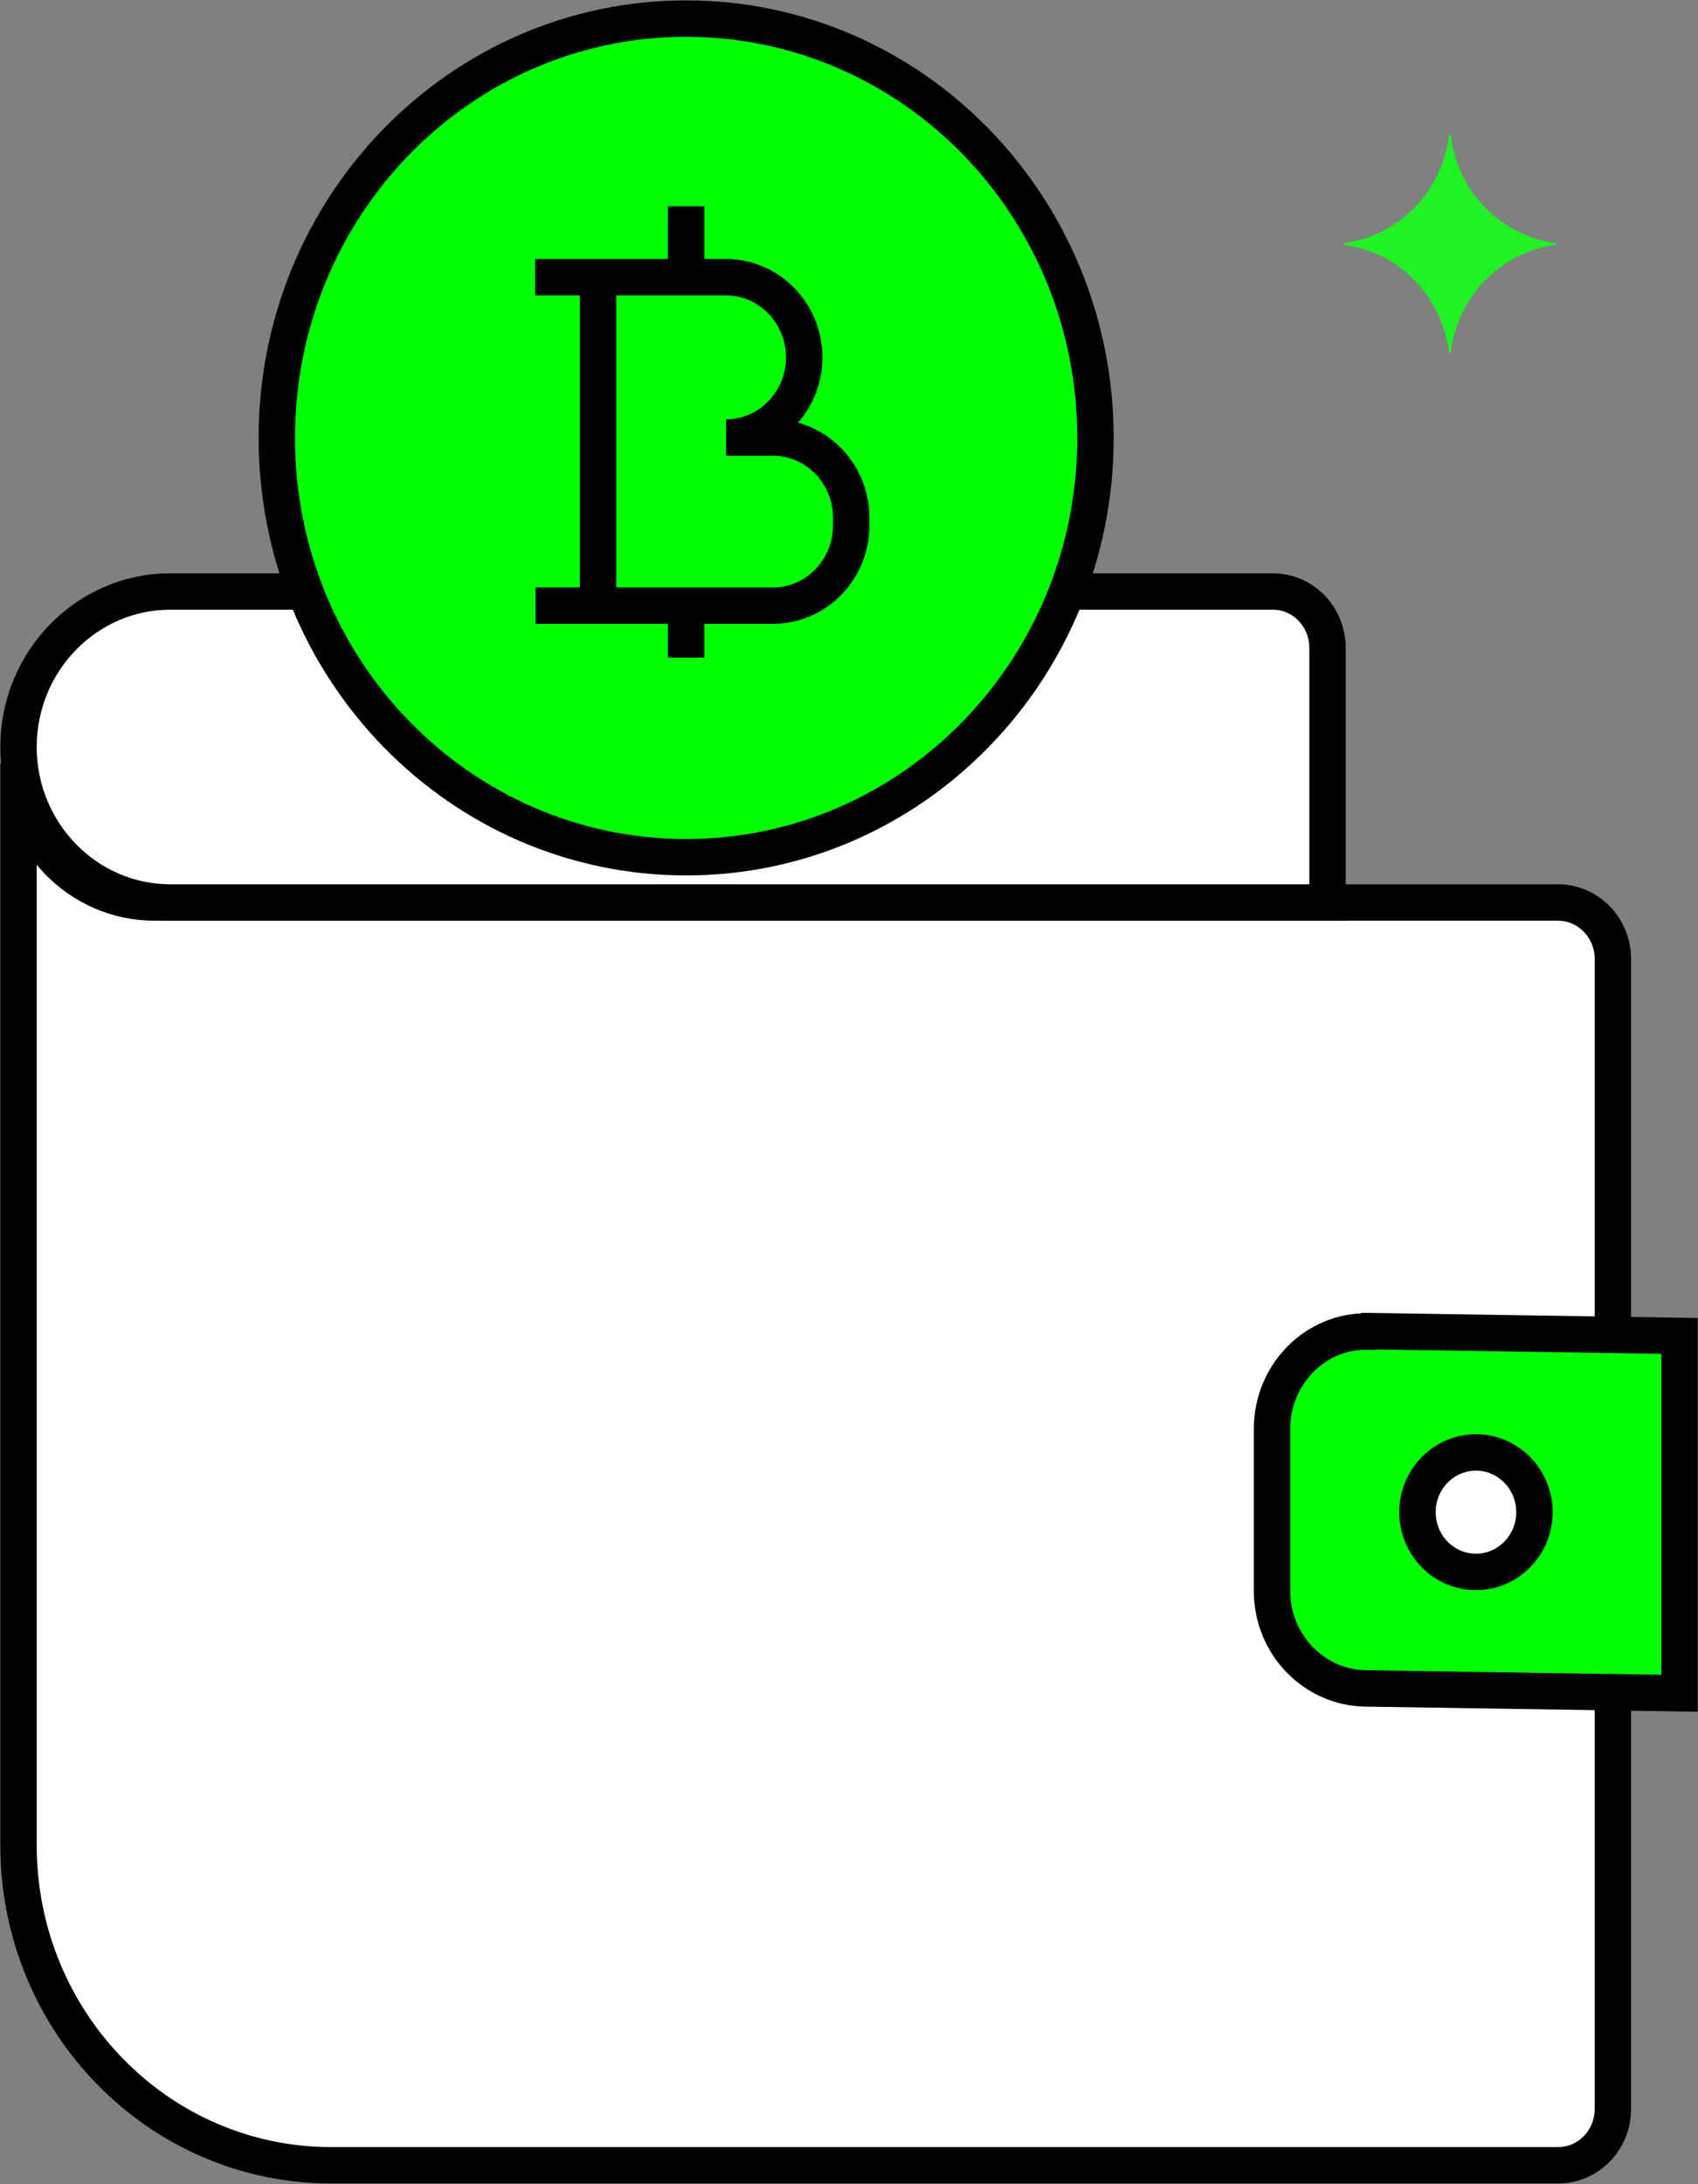 <svg width="70" height="90" viewBox="0 0 70 90" fill="none" xmlns="http://www.w3.org/2000/svg">
<rect x="0" y="0" width="70" height="90" fill="#808080" stroke="none"/>
<path d="M13.655 89.221H64.233C65.484 89.221 66.491 88.181 66.491 86.897V39.511C66.491 38.227 65.468 37.187 64.233 37.187H6.362C3.28 37.187 0.763 34.618 0.763 31.453V76.025C0.763 83.319 6.53 89.221 13.655 89.221Z" fill="white" stroke="black" stroke-width="1.5" stroke-miterlimit="10"/>
<path d="M7.018 24.373H52.469C53.72 24.373 54.727 25.413 54.727 26.697V37.187H7.018C3.57 37.187 0.763 34.312 0.763 30.78C0.763 27.248 3.57 24.373 7.018 24.373Z" fill="white" stroke="black" stroke-width="1.5" stroke-miterlimit="10"/>
<path d="M56.422 54.848L69.238 55.046V69.771L56.3 69.572C54.163 69.542 52.44 67.753 52.44 65.566V58.869C52.44 56.637 54.224 54.817 56.406 54.863L56.422 54.848Z" fill="#00FF00" stroke="black" stroke-width="1.5" stroke-miterlimit="10"/>
<path d="M60.846 64.771C62.174 64.771 63.257 63.67 63.257 62.309C63.257 60.949 62.174 59.848 60.846 59.848C59.519 59.848 58.435 60.949 58.435 62.309C58.435 63.67 59.519 64.771 60.846 64.771Z" fill="white" stroke="black" stroke-width="1.5" stroke-miterlimit="10"/>
<path d="M28.287 35.322C37.609 35.322 45.161 27.585 45.161 18.044C45.161 8.503 37.609 0.766 28.287 0.766C18.964 0.766 11.412 8.503 11.412 18.044C11.412 27.585 18.964 35.322 28.287 35.322Z" fill="#00FF00" stroke="black" stroke-width="1.5" stroke-miterlimit="10"/>
<path d="M28.286 27.096V24.955" stroke="black" stroke-width="1.5" stroke-miterlimit="10"/>
<path d="M28.286 8.502V11.454" stroke="black" stroke-width="1.5" stroke-miterlimit="10"/>
<path d="M24.655 11.454V24.955" stroke="black" stroke-width="1.5" stroke-miterlimit="10"/>
<path d="M22.077 24.955H31.872C33.642 24.955 35.091 23.472 35.091 21.653V21.332C35.091 19.512 33.642 18.029 31.872 18.029H29.934C31.704 18.029 33.154 16.546 33.154 14.726C33.154 12.906 31.704 11.423 29.934 11.423H22.061" stroke="black" stroke-width="1.5" stroke-miterlimit="10"/>
<path d="M59.732 5.597C59.442 7.906 57.657 9.725 55.414 10.016C55.368 10.016 55.368 10.092 55.414 10.092C57.657 10.383 59.442 12.202 59.732 14.511C59.732 14.572 59.808 14.572 59.808 14.511C60.098 12.202 61.883 10.383 64.126 10.092C64.172 10.092 64.172 10.016 64.126 10.016C61.883 9.725 60.098 7.906 59.808 5.597C59.808 5.535 59.732 5.535 59.732 5.597Z" fill="#21F225"/>
</svg>
